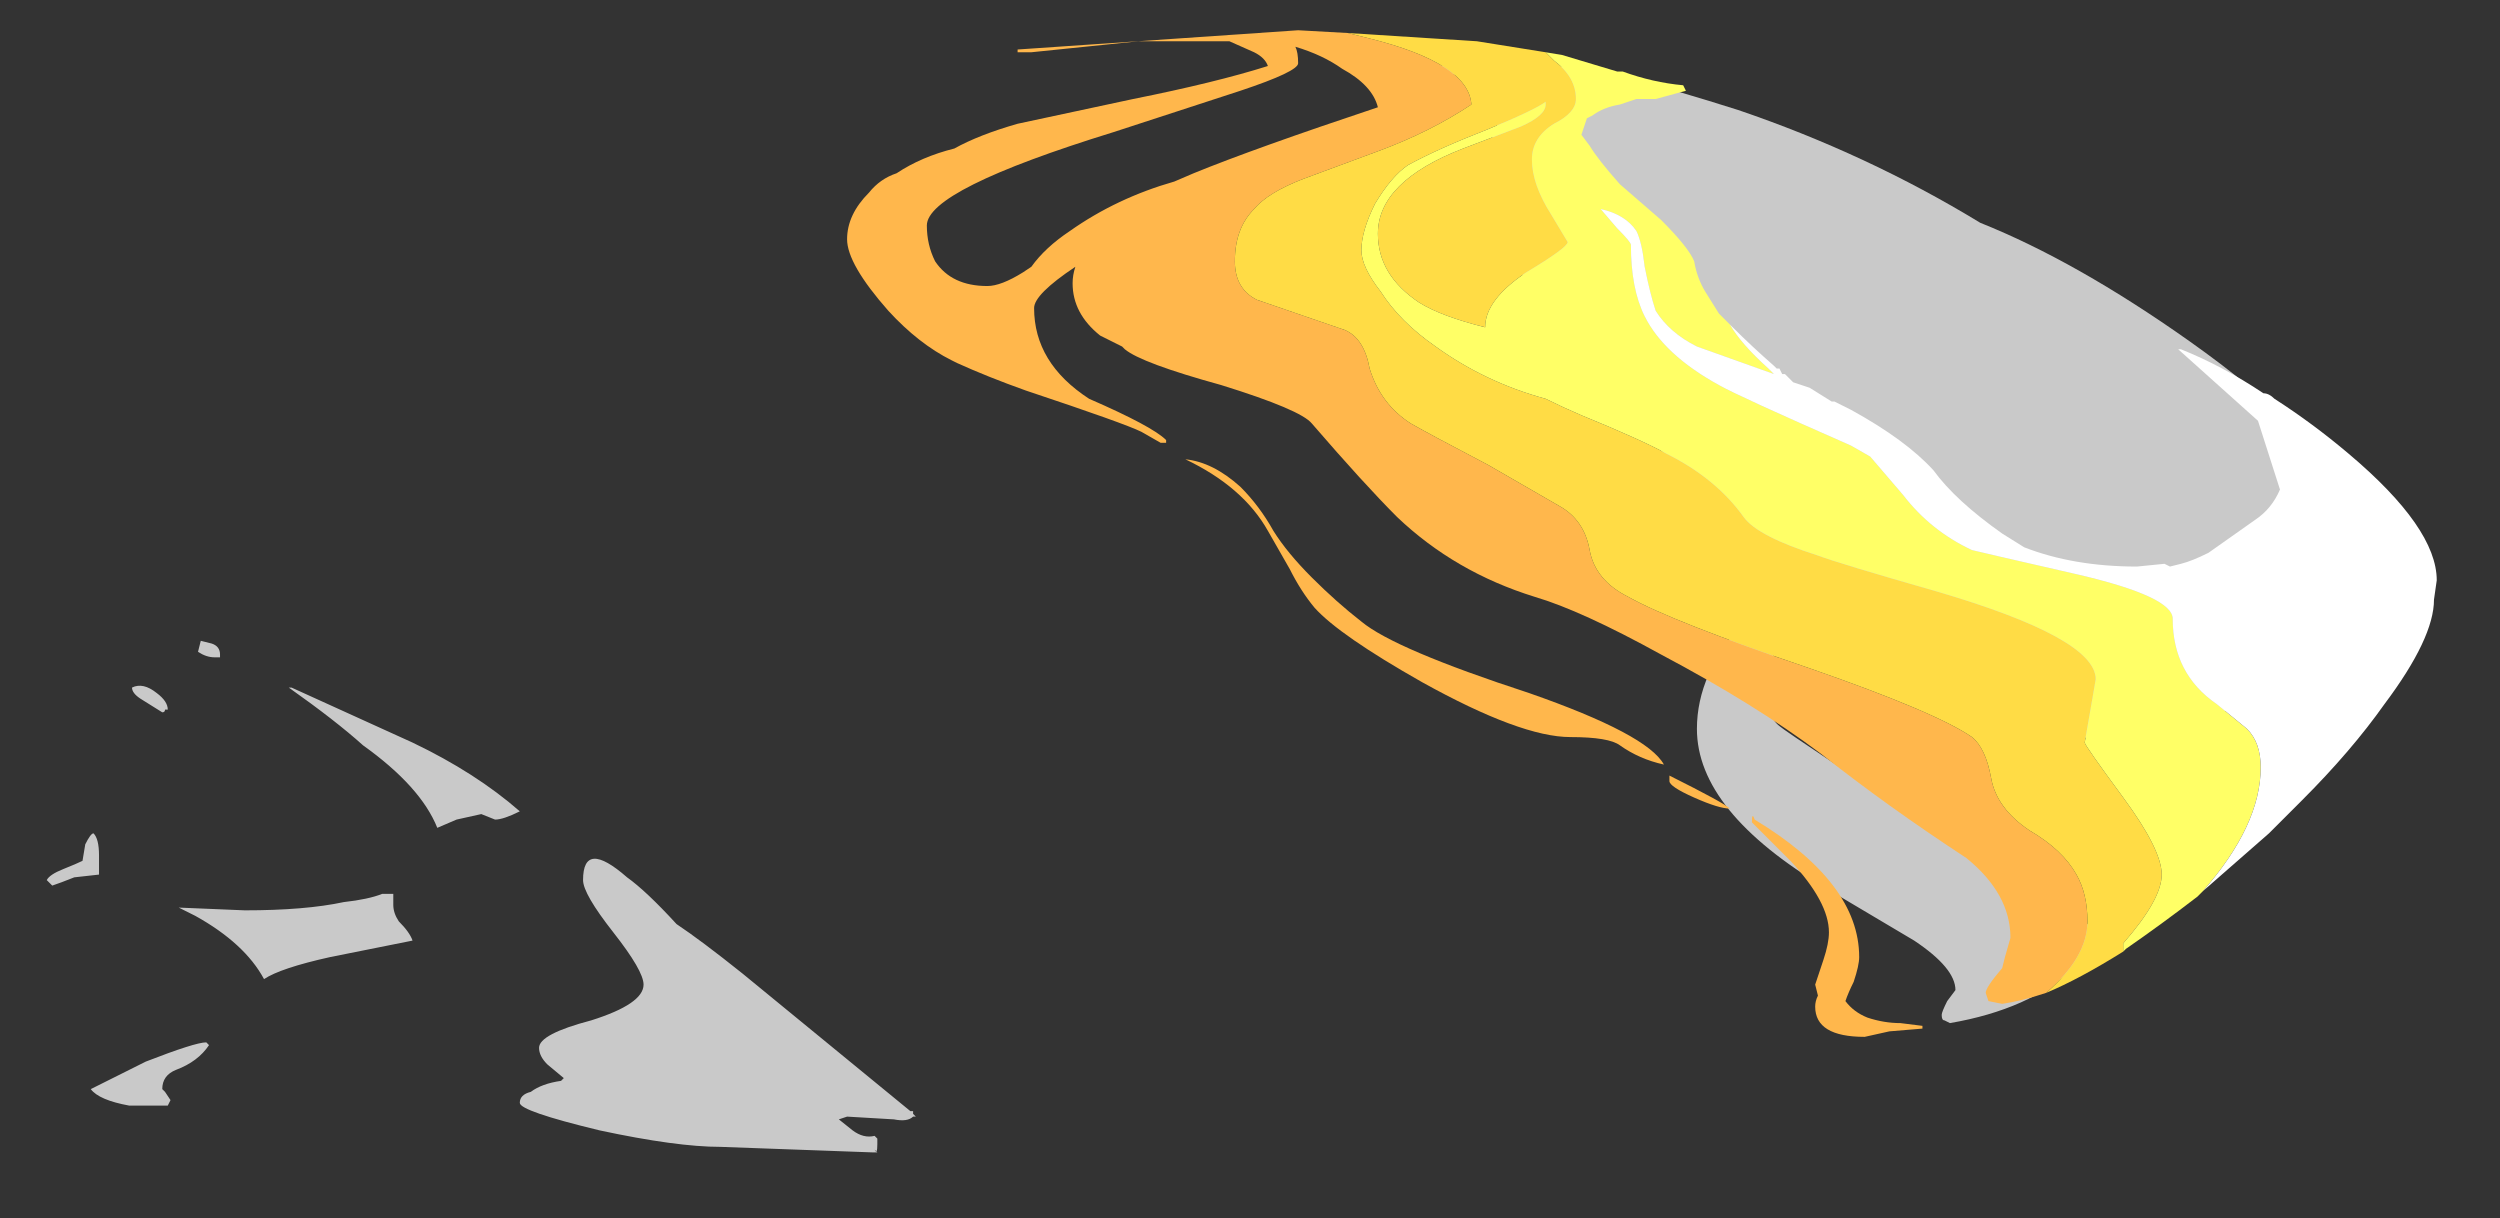 <?xml version="1.0" encoding="UTF-8" standalone="no"?>
<svg xmlns:ffdec="https://www.free-decompiler.com/flash" xmlns:xlink="http://www.w3.org/1999/xlink" ffdec:objectType="frame" height="155.05px" width="318.15px" xmlns="http://www.w3.org/2000/svg">
  <rect width="100%" height="100%" fill="#333333" stroke="none"/>
  <g transform="matrix(1.0, 0.0, 0.0, 1.0, 158.9, 144.2)">
    <use ffdec:characterId="1744" height="20.4" transform="matrix(7.0, 0.0, 0.0, 7.0, -152.95, -140.35)" width="43.45" xlink:href="#shape0"/>
  </g>
  <defs>
    <g id="shape0" transform="matrix(1.0, 0.0, 0.0, 1.0, 21.85, 20.05)">
      <path d="M17.1 -14.4 Q19.5 -12.7 19.5 -11.85 L19.4 -11.65 Q19.7 -10.85 19.7 -10.1 19.7 -9.95 19.45 -9.55 19.2 -9.0 18.8 -8.55 17.55 -7.15 15.75 -7.15 14.2 -7.15 12.05 -8.5 10.25 -9.6 8.35 -11.55 6.65 -13.2 5.45 -14.9 4.3 -16.55 4.3 -17.15 4.3 -18.5 5.1 -19.0 L3.15 -19.35 Q4.5 -19.6 6.3 -19.3 L6.85 -19.2 Q7.8 -18.95 8.9 -18.6 11.25 -17.8 13.3 -16.55 15.05 -15.85 17.1 -14.4 M9.6 -8.8 Q9.4 -8.45 9.4 -8.1 9.4 -7.6 9.65 -7.4 9.7 -7.35 10.75 -6.65 L10.9 -6.75 Q11.0 -6.85 11.15 -6.85 11.3 -6.85 11.95 -6.35 L12.9 -5.55 Q13.4 -5.15 13.85 -4.75 14.1 -4.55 14.7 -4.55 15.0 -4.55 15.1 -4.35 15.2 -4.25 15.2 -4.15 L15.15 -3.95 14.95 -3.65 14.9 -3.6 Q15.2 -3.75 15.55 -4.0 L16.15 -4.5 16.3 -4.45 16.35 -4.35 Q16.0 -4.1 15.65 -3.7 L15.0 -3.0 Q14.2 -2.25 12.75 -2.0 L12.65 -2.05 Q12.6 -2.05 12.6 -2.15 12.6 -2.2 12.7 -2.4 L12.85 -2.6 Q12.85 -3.0 12.1 -3.5 L10.5 -4.45 Q8.15 -5.85 8.15 -7.35 8.15 -8.35 9.0 -9.3 9.3 -9.7 9.55 -9.7 9.8 -9.7 9.8 -9.25 9.8 -9.1 9.6 -8.8 M-18.85 -8.9 Q-18.7 -8.85 -18.7 -8.7 L-18.7 -8.65 -18.8 -8.65 Q-18.95 -8.65 -19.1 -8.75 L-19.05 -8.95 -18.85 -8.9 M-20.15 -7.9 Q-20.3 -8.0 -20.3 -8.1 -20.1 -8.2 -19.85 -8.0 -19.65 -7.85 -19.65 -7.7 L-19.7 -7.7 Q-19.7 -7.65 -19.75 -7.65 L-20.15 -7.9 M-17.4 -8.1 L-15.2 -7.1 Q-14.05 -6.55 -13.25 -5.85 -13.55 -5.7 -13.7 -5.7 L-13.95 -5.8 -14.4 -5.7 -14.75 -5.55 Q-15.05 -6.3 -16.1 -7.05 -16.6 -7.5 -17.45 -8.1 L-17.4 -8.1 M-19.15 -3.95 L-19.45 -4.1 -18.25 -4.05 Q-17.15 -4.05 -16.45 -4.2 -16.0 -4.25 -15.75 -4.35 L-15.55 -4.35 -15.55 -4.15 Q-15.55 -4.0 -15.45 -3.85 -15.25 -3.65 -15.2 -3.5 L-16.7 -3.2 Q-17.6 -3.0 -17.9 -2.8 -18.25 -3.45 -19.15 -3.95 M-21.85 -4.6 Q-21.8 -4.7 -21.55 -4.8 -21.3 -4.9 -21.2 -4.95 L-21.15 -5.25 Q-21.05 -5.45 -21.0 -5.45 -20.9 -5.35 -20.9 -5.05 L-20.9 -4.7 -21.35 -4.65 Q-21.6 -4.55 -21.75 -4.5 L-21.85 -4.6 M-21.05 -0.8 Q-20.85 -0.9 -20.05 -1.3 -19.15 -1.65 -18.95 -1.65 L-18.9 -1.6 Q-19.1 -1.3 -19.5 -1.15 -19.75 -1.05 -19.75 -0.8 L-19.7 -0.75 -19.6 -0.6 -19.65 -0.5 -20.35 -0.5 Q-20.9 -0.6 -21.05 -0.8 M-12.5 -0.95 L-12.45 -1.0 -12.75 -1.25 Q-12.9 -1.4 -12.9 -1.55 -12.9 -1.8 -11.95 -2.05 -11.0 -2.35 -11.0 -2.7 -11.0 -2.95 -11.55 -3.65 -12.1 -4.35 -12.1 -4.6 -12.1 -5.35 -11.3 -4.65 -10.95 -4.4 -10.4 -3.8 -9.95 -3.5 -9.2 -2.9 L-6.15 -0.4 -6.1 -0.4 -6.1 -0.35 -6.05 -0.3 -6.1 -0.3 Q-6.2 -0.2 -6.45 -0.25 L-7.3 -0.3 -7.45 -0.25 -7.2 -0.05 Q-7.0 0.1 -6.8 0.05 L-6.75 0.1 -6.75 0.2 Q-6.75 0.4 -6.8 0.3 L-6.75 0.35 -6.85 0.35 -9.6 0.25 Q-10.4 0.25 -11.8 -0.05 -13.25 -0.4 -13.25 -0.55 -13.25 -0.7 -13.05 -0.75 -12.85 -0.9 -12.5 -0.95" fill="#ffffff" fill-opacity="0.737" fill-rule="evenodd" stroke="none"/>
      <path d="M14.5 -2.55 Q14.05 -2.4 13.7 -2.35 L13.45 -2.4 13.4 -2.55 Q13.4 -2.65 13.7 -3.0 L13.75 -3.2 13.85 -3.55 Q13.85 -4.35 13.05 -5.0 11.6 -5.95 10.4 -6.9 9.2 -7.8 7.5 -8.7 6.05 -9.5 5.2 -9.75 3.75 -10.2 2.7 -11.2 2.1 -11.8 1.15 -12.9 0.95 -13.15 -0.5 -13.6 -1.95 -14.0 -2.25 -14.25 L-2.3 -14.3 Q-2.5 -14.4 -2.7 -14.5 -3.2 -14.9 -3.2 -15.45 -3.2 -15.6 -3.15 -15.75 -3.9 -15.25 -3.9 -15.0 -3.9 -14.0 -2.9 -13.35 -1.75 -12.85 -1.5 -12.6 L-1.5 -12.55 -1.6 -12.55 -1.95 -12.75 Q-2.25 -12.9 -4.05 -13.5 -4.75 -13.75 -5.3 -14.0 L-5.4 -14.05 Q-6.0 -14.35 -6.55 -14.95 -7.3 -15.8 -7.3 -16.25 -7.3 -16.7 -6.9 -17.1 -6.7 -17.35 -6.4 -17.45 -5.95 -17.75 -5.35 -17.9 -4.9 -18.15 -4.2 -18.35 L-2.1 -18.8 Q-0.6 -19.1 0.35 -19.4 0.3 -19.55 0.1 -19.65 L-0.35 -19.85 -2.0 -19.85 -3.95 -19.65 -4.2 -19.65 -4.2 -19.7 0.9 -20.05 1.8 -20.0 2.2 -19.9 Q4.0 -19.45 4.05 -18.7 3.3 -18.2 2.35 -17.85 L1.0 -17.35 Q0.35 -17.1 0.1 -16.8 -0.25 -16.45 -0.25 -15.85 -0.25 -15.35 0.15 -15.15 L1.75 -14.6 Q2.1 -14.45 2.2 -13.9 2.4 -13.25 2.95 -12.9 3.3 -12.7 4.35 -12.15 L5.65 -11.4 Q6.1 -11.15 6.2 -10.6 6.3 -10.05 6.9 -9.75 7.7 -9.3 10.2 -8.45 12.5 -7.65 13.15 -7.2 13.4 -7.0 13.5 -6.45 13.6 -5.9 14.2 -5.5 14.8 -5.15 15.05 -4.7 15.25 -4.35 15.25 -3.85 15.25 -3.2 14.5 -2.55 M0.9 -19.45 Q0.9 -19.3 -0.15 -18.95 L-2.45 -18.2 Q-5.85 -17.15 -5.85 -16.5 -5.85 -16.15 -5.7 -15.85 -5.4 -15.4 -4.75 -15.4 -4.5 -15.4 -4.1 -15.65 L-3.95 -15.75 Q-3.7 -16.1 -3.25 -16.4 -2.4 -17.0 -1.35 -17.3 L-1.0 -17.45 Q0.1 -17.9 2.35 -18.65 2.25 -19.05 1.7 -19.35 1.35 -19.6 0.85 -19.75 0.9 -19.65 0.9 -19.45 M0.75 -10.25 L0.35 -10.95 Q-0.1 -11.75 -1.15 -12.25 -0.65 -12.2 -0.15 -11.75 0.2 -11.4 0.45 -10.95 0.7 -10.55 1.15 -10.1 1.6 -9.65 2.05 -9.3 2.65 -8.8 5.1 -8.0 7.25 -7.25 7.55 -6.7 7.1 -6.8 6.75 -7.05 6.55 -7.2 5.85 -7.2 4.95 -7.2 3.15 -8.2 1.65 -9.05 1.2 -9.55 0.95 -9.85 0.75 -10.25 M9.85 -4.95 L9.15 -5.65 Q9.15 -5.85 9.2 -5.7 11.1 -4.55 11.1 -3.2 11.1 -3.05 11.0 -2.75 10.9 -2.55 10.85 -2.4 11.0 -2.2 11.25 -2.1 11.55 -2.0 11.85 -2.0 L12.25 -1.95 12.25 -1.9 11.65 -1.85 11.2 -1.75 Q10.3 -1.75 10.3 -2.3 10.3 -2.4 10.35 -2.5 L10.3 -2.7 10.45 -3.15 Q10.55 -3.45 10.55 -3.65 10.55 -4.2 9.85 -4.95 M7.65 -6.4 Q7.65 -6.55 7.65 -6.5 8.65 -6.0 8.75 -5.9 8.55 -5.9 8.1 -6.1 7.65 -6.3 7.65 -6.4" fill="#ffb74c" fill-rule="evenodd" stroke="none"/>
      <path d="M15.9 -3.3 Q15.1 -2.8 14.5 -2.55 15.25 -3.2 15.25 -3.85 15.25 -4.35 15.05 -4.7 14.8 -5.15 14.2 -5.5 13.6 -5.9 13.5 -6.45 13.4 -7.0 13.15 -7.2 12.5 -7.65 10.2 -8.45 7.7 -9.3 6.9 -9.75 6.3 -10.05 6.2 -10.6 6.1 -11.15 5.65 -11.4 L4.35 -12.15 Q3.3 -12.7 2.95 -12.9 2.4 -13.25 2.2 -13.9 2.1 -14.45 1.75 -14.6 L0.15 -15.15 Q-0.25 -15.35 -0.25 -15.85 -0.25 -16.45 0.1 -16.8 0.35 -17.1 1.0 -17.35 L2.35 -17.85 Q3.3 -18.2 4.05 -18.7 4.0 -19.45 2.2 -19.9 L1.8 -20.0 4.15 -19.85 5.4 -19.65 5.55 -19.5 Q5.95 -19.2 5.95 -18.8 5.95 -18.55 5.55 -18.35 5.15 -18.1 5.15 -17.7 5.15 -17.25 5.5 -16.7 L5.8 -16.2 Q5.8 -16.1 5.05 -15.65 4.3 -15.15 4.3 -14.65 3.5 -14.85 3.1 -15.1 2.35 -15.6 2.35 -16.35 2.35 -17.3 3.9 -17.9 L4.95 -18.3 Q5.4 -18.5 5.4 -18.7 5.4 -18.85 5.4 -18.75 5.2 -18.6 4.35 -18.25 3.45 -17.9 2.9 -17.6 2.6 -17.4 2.3 -16.9 2.05 -16.4 2.05 -16.05 2.05 -15.75 2.4 -15.3 2.75 -14.75 3.4 -14.3 4.3 -13.65 5.4 -13.35 5.7 -13.2 6.05 -13.05 7.15 -12.6 7.6 -12.35 8.5 -11.9 9.0 -11.2 9.25 -10.85 10.35 -10.5 10.75 -10.35 12.5 -9.85 15.4 -9.0 15.4 -8.25 L15.2 -7.1 Q15.2 -7.05 15.9 -6.1 16.6 -5.15 16.6 -4.7 16.6 -4.25 15.9 -3.45 L15.9 -3.3" fill="#ffdc45" fill-rule="evenodd" stroke="none"/>
      <path d="M17.35 -4.4 L17.25 -4.3 Q16.6 -3.8 15.95 -3.35 L15.9 -3.3 15.9 -3.45 Q16.6 -4.25 16.6 -4.7 16.6 -5.15 15.9 -6.1 15.2 -7.05 15.2 -7.1 L15.4 -8.25 Q15.4 -9.0 12.5 -9.85 10.75 -10.35 10.35 -10.5 9.25 -10.85 9.0 -11.2 8.5 -11.9 7.6 -12.35 7.15 -12.6 6.05 -13.05 5.7 -13.2 5.4 -13.35 4.3 -13.65 3.4 -14.3 2.75 -14.75 2.4 -15.3 2.05 -15.75 2.05 -16.05 2.05 -16.4 2.3 -16.9 2.6 -17.4 2.9 -17.6 3.45 -17.9 4.35 -18.25 5.2 -18.6 5.4 -18.75 5.4 -18.85 5.4 -18.7 5.4 -18.5 4.95 -18.3 L3.9 -17.9 Q2.35 -17.3 2.35 -16.35 2.35 -15.6 3.1 -15.1 3.5 -14.85 4.3 -14.65 4.3 -15.15 5.05 -15.65 5.8 -16.1 5.8 -16.2 L5.5 -16.7 Q5.15 -17.25 5.15 -17.7 5.15 -18.1 5.55 -18.35 5.95 -18.55 5.95 -18.8 5.95 -19.2 5.55 -19.5 L5.4 -19.65 5.7 -19.6 6.7 -19.3 6.8 -19.3 Q7.35 -19.1 7.9 -19.05 L7.95 -18.95 7.4 -18.8 7.05 -18.8 6.75 -18.7 Q6.45 -18.65 6.25 -18.5 L6.15 -18.45 6.05 -18.15 6.2 -17.95 Q6.35 -17.7 6.75 -17.25 L7.5 -16.6 Q8.0 -16.1 8.1 -15.85 8.15 -15.55 8.3 -15.3 L8.55 -14.9 8.8 -14.65 8.75 -14.7 Q8.95 -14.35 9.45 -13.9 L9.55 -13.8 8.15 -14.3 Q7.65 -14.55 7.4 -14.95 7.3 -15.25 7.2 -15.75 7.15 -16.2 7.05 -16.4 6.85 -16.7 6.4 -16.8 L6.7 -16.45 Q6.95 -16.2 6.95 -16.15 6.95 -15.35 7.2 -14.85 7.55 -14.15 8.55 -13.6 8.9 -13.4 10.95 -12.5 L11.3 -12.3 11.9 -11.6 Q12.4 -10.95 13.15 -10.6 13.35 -10.55 15.1 -10.15 16.8 -9.75 16.8 -9.35 16.8 -8.35 17.6 -7.8 L18.15 -7.35 Q18.4 -7.1 18.4 -6.65 18.4 -5.6 17.35 -4.4" fill="#ffff66" fill-rule="evenodd" stroke="none"/>
      <path d="M8.8 -14.65 Q9.15 -14.3 9.55 -13.95 L9.6 -13.9 9.65 -13.9 9.7 -13.8 9.75 -13.8 9.9 -13.65 10.2 -13.55 10.6 -13.3 10.65 -13.3 Q10.85 -13.2 10.95 -13.15 11.95 -12.6 12.45 -12.05 12.85 -11.5 13.7 -10.9 L14.1 -10.65 Q15.0 -10.3 16.15 -10.3 L16.65 -10.35 16.75 -10.3 16.95 -10.35 Q17.15 -10.4 17.45 -10.55 L18.3 -11.15 Q18.6 -11.35 18.75 -11.7 L18.35 -12.95 16.9 -14.25 16.95 -14.25 Q17.7 -13.95 18.45 -13.45 18.55 -13.45 18.65 -13.35 19.35 -12.9 20.0 -12.35 21.6 -11.0 21.6 -10.05 L21.55 -9.7 Q21.55 -9.0 20.65 -7.8 20.05 -6.95 19.15 -6.05 L18.55 -5.45 17.35 -4.4 Q18.4 -5.6 18.4 -6.65 18.4 -7.1 18.15 -7.35 L17.6 -7.8 Q16.8 -8.35 16.8 -9.35 16.8 -9.75 15.1 -10.15 13.35 -10.55 13.15 -10.6 12.4 -10.95 11.9 -11.6 L11.3 -12.3 10.95 -12.5 Q8.9 -13.4 8.55 -13.6 7.55 -14.15 7.2 -14.85 6.95 -15.35 6.95 -16.15 6.95 -16.2 6.7 -16.45 L6.4 -16.8 Q6.85 -16.7 7.05 -16.4 7.15 -16.2 7.2 -15.75 7.3 -15.25 7.4 -14.95 7.65 -14.55 8.15 -14.3 L9.55 -13.8 9.45 -13.9 Q8.95 -14.35 8.75 -14.7 L8.8 -14.65" fill="#ffffff" fill-rule="evenodd" stroke="none"/>
    </g>
  </defs>
</svg>

